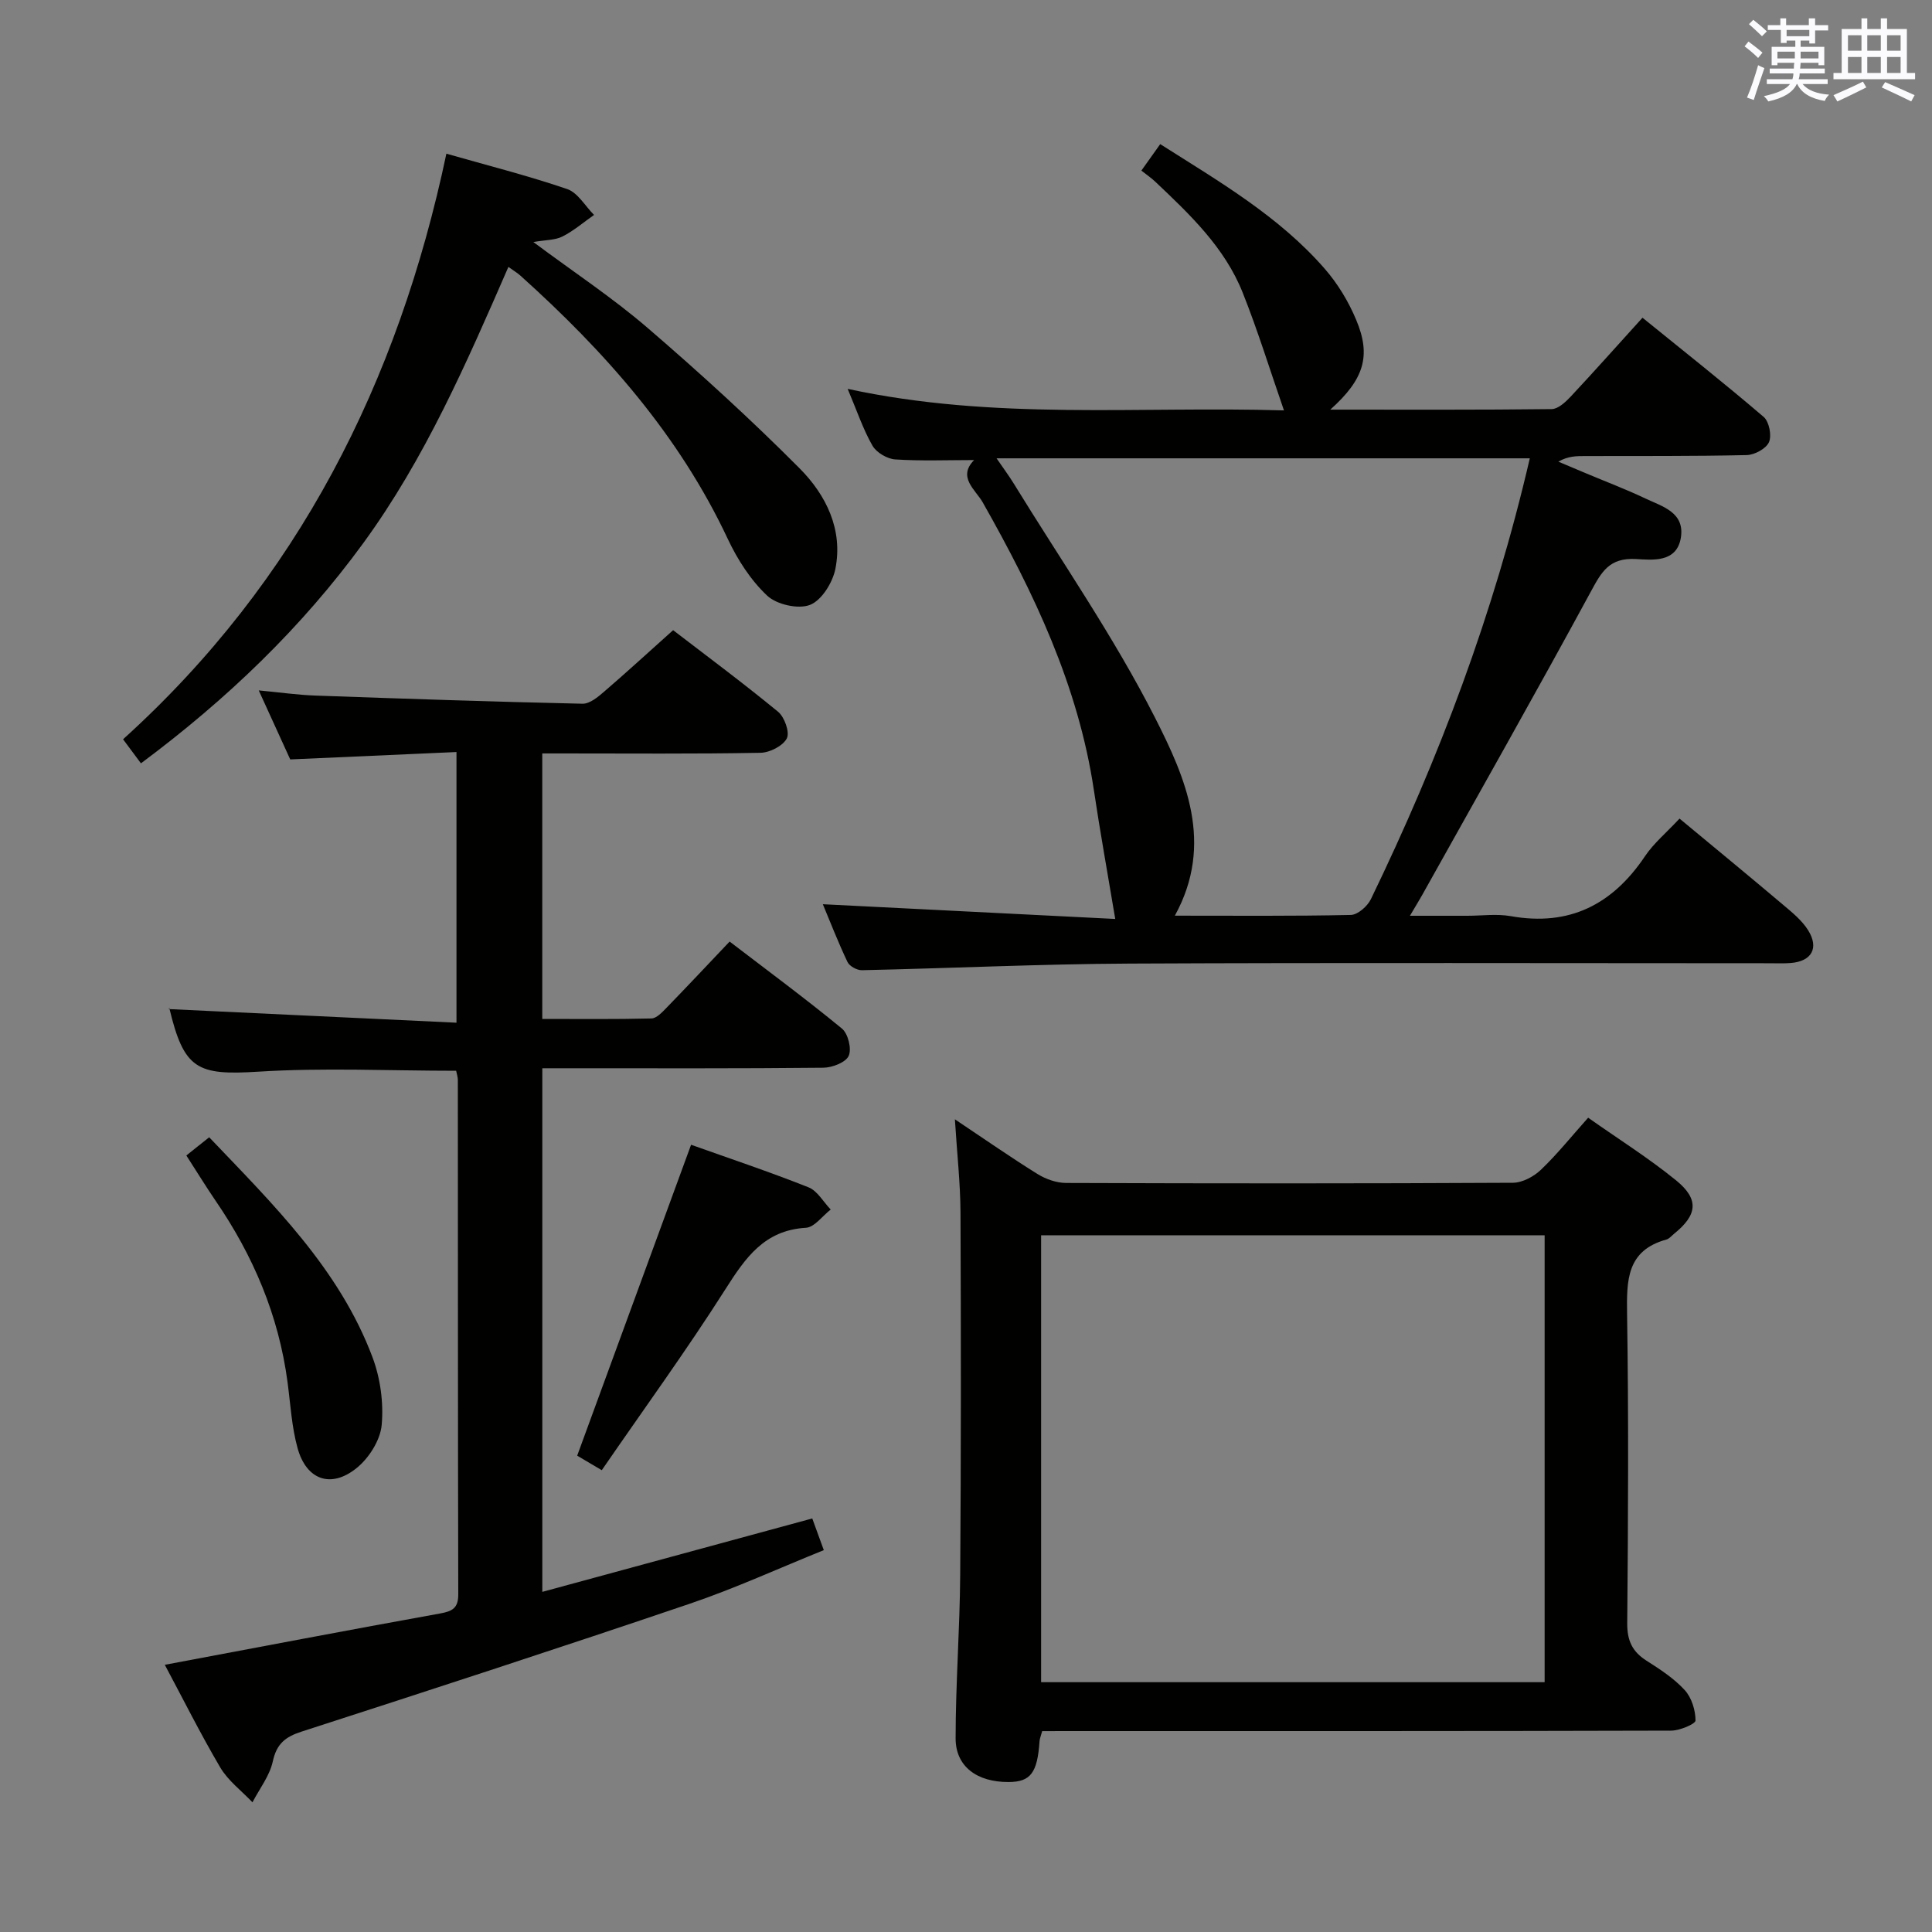 <svg enable-background="new 0 0 400 400" viewBox="0 0 400 400" xmlns="http://www.w3.org/2000/svg"><rect x="0" y="0" width="400" height="400" fill="#808080" stroke="none"/><g fill="#010100"><path d="m275.42 84.81c15.97 0 30.91.07 45.84-.11 1.33-.02 2.85-1.44 3.91-2.56 4.88-5.22 9.63-10.56 14.89-16.36 8.49 6.89 16.93 13.55 25.09 20.54 1.13.97 1.7 3.85 1.1 5.22-.59 1.35-2.98 2.64-4.61 2.68-11.16.25-22.32.17-33.48.2-1.76 0-3.52 0-5.52 1.16 1.88.79 3.76 1.59 5.64 2.38 4.14 1.74 8.34 3.33 12.39 5.25 3.5 1.66 8.16 2.86 7.34 8.08-.84 5.32-6.06 4.62-9.3 4.45-5.53-.3-7.12 2.64-9.33 6.72-11.41 21.03-23.21 41.86-34.88 62.75-.64 1.15-1.34 2.27-2.59 4.39h11.89c3 0 6.08-.44 8.98.08 12.16 2.16 21.07-2.4 27.8-12.41 1.83-2.72 4.46-4.9 7.15-7.79 7.21 5.99 14.35 11.85 21.4 17.81 1.89 1.59 3.91 3.23 5.2 5.27 2.34 3.72.76 6.47-3.57 6.82-1.49.12-3 .05-4.5.05-44.15 0-88.31-.14-132.46.07-18.45.09-36.9.97-55.35 1.37-1.02.02-2.58-.83-2.99-1.71-1.97-4.15-3.64-8.45-5.1-11.95 20.43 1.03 40.88 2.06 60.54 3.05-1.61-9.65-3.16-18.16-4.43-26.7-3.23-21.59-12.4-40.83-23.02-59.57-1.48-2.6-5.27-5.19-1.77-8.74-5.52 0-10.94.22-16.32-.13-1.67-.11-3.9-1.42-4.72-2.84-1.95-3.4-3.21-7.2-5.14-11.77 30.39 6.59 60.37 3.55 90.33 4.46-2.9-8.36-5.4-16.49-8.54-24.37-3.72-9.36-10.93-16.19-18.08-22.96-.83-.79-1.79-1.44-2.9-2.32 1.41-1.98 2.53-3.56 3.9-5.48 12.24 7.77 24.61 14.94 34.1 25.85 2.68 3.08 4.91 6.78 6.48 10.55 3.12 7.42 1.66 12.28-5.37 18.57zm41.31 10.08c-36.89 0-73.32 0-110.4 0 1.45 2.12 2.53 3.57 3.48 5.1 9.9 16.13 20.77 31.77 29.32 48.59 6.31 12.41 12.33 26.06 4.11 41 12.5 0 24.47.11 36.43-.15 1.44-.03 3.45-1.8 4.16-3.27 14.07-29.06 25.45-59.12 32.9-91.27z"/><path d="m34.12 344.68c19.24-3.61 38.11-7.22 57.02-10.63 2.58-.47 3.75-1.14 3.74-3.98-.09-35.49-.06-70.98-.09-106.48 0-.63-.23-1.25-.35-1.9-13.81 0-27.45-.66-41 .19-12.62.79-15.36-.47-18.39-13.19-.03-.13.1-.29-.09.23 19.86.94 39.52 1.87 59.55 2.82 0-19.06 0-36.98 0-56.04-11.33.5-22.67 1.01-34.42 1.53-1.91-4.18-4.02-8.82-6.52-14.29 4.37.41 8.03.94 11.7 1.07 18.44.66 36.88 1.28 55.33 1.69 1.49.03 3.2-1.39 4.49-2.51 4.66-4.01 9.19-8.17 14.27-12.72 6.61 5.08 14.32 10.8 21.73 16.89 1.34 1.1 2.46 4.28 1.81 5.52-.81 1.56-3.54 2.95-5.47 2.98-13.66.25-27.32.13-40.99.13-1.3 0-2.6 0-4.17 0v54.97c7.45 0 15.04.09 22.61-.1 1.06-.03 2.21-1.28 3.09-2.18 4.28-4.41 8.49-8.89 13.09-13.74 7.88 6.03 15.73 11.83 23.26 18.02 1.27 1.05 2.05 4.22 1.39 5.65-.62 1.36-3.4 2.43-5.25 2.45-17.49.18-34.99.11-52.49.11-1.8 0-3.59 0-5.69 0v108.41c18.69-5.09 37.07-10.08 55.89-15.2.63 1.74 1.35 3.71 2.39 6.56-9.35 3.77-18.37 7.91-27.71 11.08-26.72 9.07-53.56 17.81-80.41 26.49-3.38 1.09-5.17 2.53-5.96 6.17-.65 2.99-2.75 5.66-4.21 8.47-2.25-2.38-5.03-4.45-6.66-7.2-4.1-6.96-7.72-14.22-11.49-21.27z"/><path d="m215.77 358.41c-.3 1.1-.5 1.56-.54 2.04-.44 6.6-1.85 8.48-6.41 8.5-6.52.03-10.97-3.19-10.97-9.04 0-11.3.87-22.6.95-33.91.18-24.99.17-49.98.06-74.98-.03-6.05-.71-12.1-1.16-19.28 6.37 4.26 11.65 7.94 17.11 11.33 1.72 1.06 3.94 1.85 5.94 1.85 30.82.11 61.65.13 92.47-.04 1.97-.01 4.34-1.28 5.82-2.7 3.35-3.2 6.27-6.85 9.77-10.77 6.18 4.36 12.5 8.33 18.24 13 4.79 3.91 4.36 7.15-.44 11.02-.52.42-.99 1.03-1.59 1.2-8.26 2.27-8.25 8.45-8.15 15.45.33 21.32.22 42.65.03 63.98-.03 3.61 1.05 5.9 4.01 7.78 2.8 1.78 5.68 3.66 7.89 6.07 1.43 1.56 2.23 4.16 2.24 6.3 0 .72-3.28 2.1-5.07 2.1-41.49.12-82.98.09-124.46.09-1.95.01-3.9.01-5.74.01zm104.03-102.66c-35.02 0-69.57 0-104.25 0v92.53h104.25c0-30.91 0-61.51 0-92.53z"/><path d="m29.18 158.04c-1.37-1.84-2.43-3.27-3.7-4.98 36.22-32.75 56.94-73.92 66.94-121.24 8.5 2.43 16.86 4.54 25 7.32 2.21.75 3.73 3.52 5.57 5.36-2.17 1.52-4.21 3.29-6.55 4.47-1.52.77-3.47.69-6.02 1.14 8.36 6.23 16.41 11.54 23.66 17.78 10.82 9.31 21.4 18.96 31.47 29.08 5.46 5.49 9.04 12.67 7.4 20.84-.57 2.83-2.85 6.5-5.26 7.43-2.43.94-6.9-.07-8.87-1.93-3.4-3.2-6.13-7.45-8.14-11.73-10.11-21.53-25.48-38.83-42.94-54.52-.61-.55-1.33-.97-2.48-1.8-8.68 19.92-17.27 39.68-30.04 57.18-12.75 17.48-28.18 32.3-46.04 45.6z"/><path d="m124.59 304.39c-2.66-1.57-4.19-2.47-5.09-3.01 7.94-21.69 15.72-42.92 23.58-64.37 7.82 2.79 16.16 5.57 24.31 8.81 1.85.73 3.08 3.03 4.6 4.6-1.71 1.32-3.36 3.67-5.14 3.78-8.63.51-12.53 6.23-16.68 12.75-8.01 12.59-16.81 24.69-25.58 37.44z"/><path d="m38.58 239.23c1.69-1.34 3.07-2.45 4.73-3.77 13.3 13.95 26.93 27.27 33.8 45.51 1.64 4.36 2.34 9.47 1.91 14.09-.3 3.16-2.66 6.87-5.23 8.92-5.28 4.24-10.34 2.42-12.17-4.12-1.23-4.42-1.48-9.13-2.09-13.72-1.83-13.78-7.1-26.18-14.93-37.59-1.96-2.87-3.78-5.85-6.02-9.32z"/></g><path d="m361.2 9.6.8-1c.9.7 1.9 1.4 2.9 2.3l-.9 1.1c-1-1-2-1.8-2.8-2.4zm.5 10.6c.9-2.1 1.6-4.3 2.3-6.7.4.2.8.4 1.3.6-.7 2.1-1.5 4.3-2.2 6.6zm.4-15.2.9-.9c1 .8 2 1.6 2.8 2.4l-1 1c-.9-.9-1.8-1.7-2.7-2.5zm12.5-1.2h1.2v1.4h2.7v1.1h-2.7v2.7h-1.2v-.6h-1.8v1.3h4.9v3.8h-1.2v-.5h-3.7c0 .4-.1.9-.1 1.2h5.1v1h-5.2c0 .5-.1.9-.2 1.2h6v1h-5.2c1.1 1.3 2.9 2 5.5 2.2-.4.4-.7.8-.9 1.3-2.9-.5-4.8-1.6-5.7-3.5h-.1c-.8 1.7-2.7 2.9-5.9 3.6-.2-.4-.6-.8-.9-1.1 2.8-.6 4.6-1.4 5.4-2.5h-4.8v-1h5.3c.1-.3.2-.7.2-1.2h-4.9v-1h5c0-.4 0-.8.1-1.2h-3.5v.5h-1.2v-3.8h4.9v-1.3h-1.8v.5h-1.2v-2.7h-2.7v-1h2.6v-1.4h1.2v1.4h4.7v-1.4zm-6.6 8.3h3.6c0-.4 0-.9 0-1.4h-3.6zm1.9-4.6h4.7v-1.3h-4.7zm6.6 3.2h-3.7v1.4h3.7z" fill="#fbfafc"/><path d="m385.3 3.8h1.3v2.2h2.8v-2.2h1.3v2.2h4.1v9.1h1.7v1.3h-16.9v-1.3h1.7v-9.1h4.1v-2.2zm.4 13.1.7 1.2c-1.8.9-3.8 1.9-6 2.9-.2-.4-.5-.8-.8-1.3 2.3-1 4.3-1.9 6.1-2.8zm-3.1-6.4h2.8v-3.2h-2.8zm0 4.6h2.8v-3.3h-2.8zm4-4.6h2.8v-3.2h-2.8zm0 4.6h2.8v-3.3h-2.8zm3.7 1.9c2.1.9 4.1 1.8 6.1 2.7l-.7 1.3c-2.2-1.1-4.2-2-6.1-2.9zm3.2-9.7h-2.8v3.2h2.8zm-2.8 7.8h2.8v-3.3h-2.8z" fill="#fbfafc"/></svg>